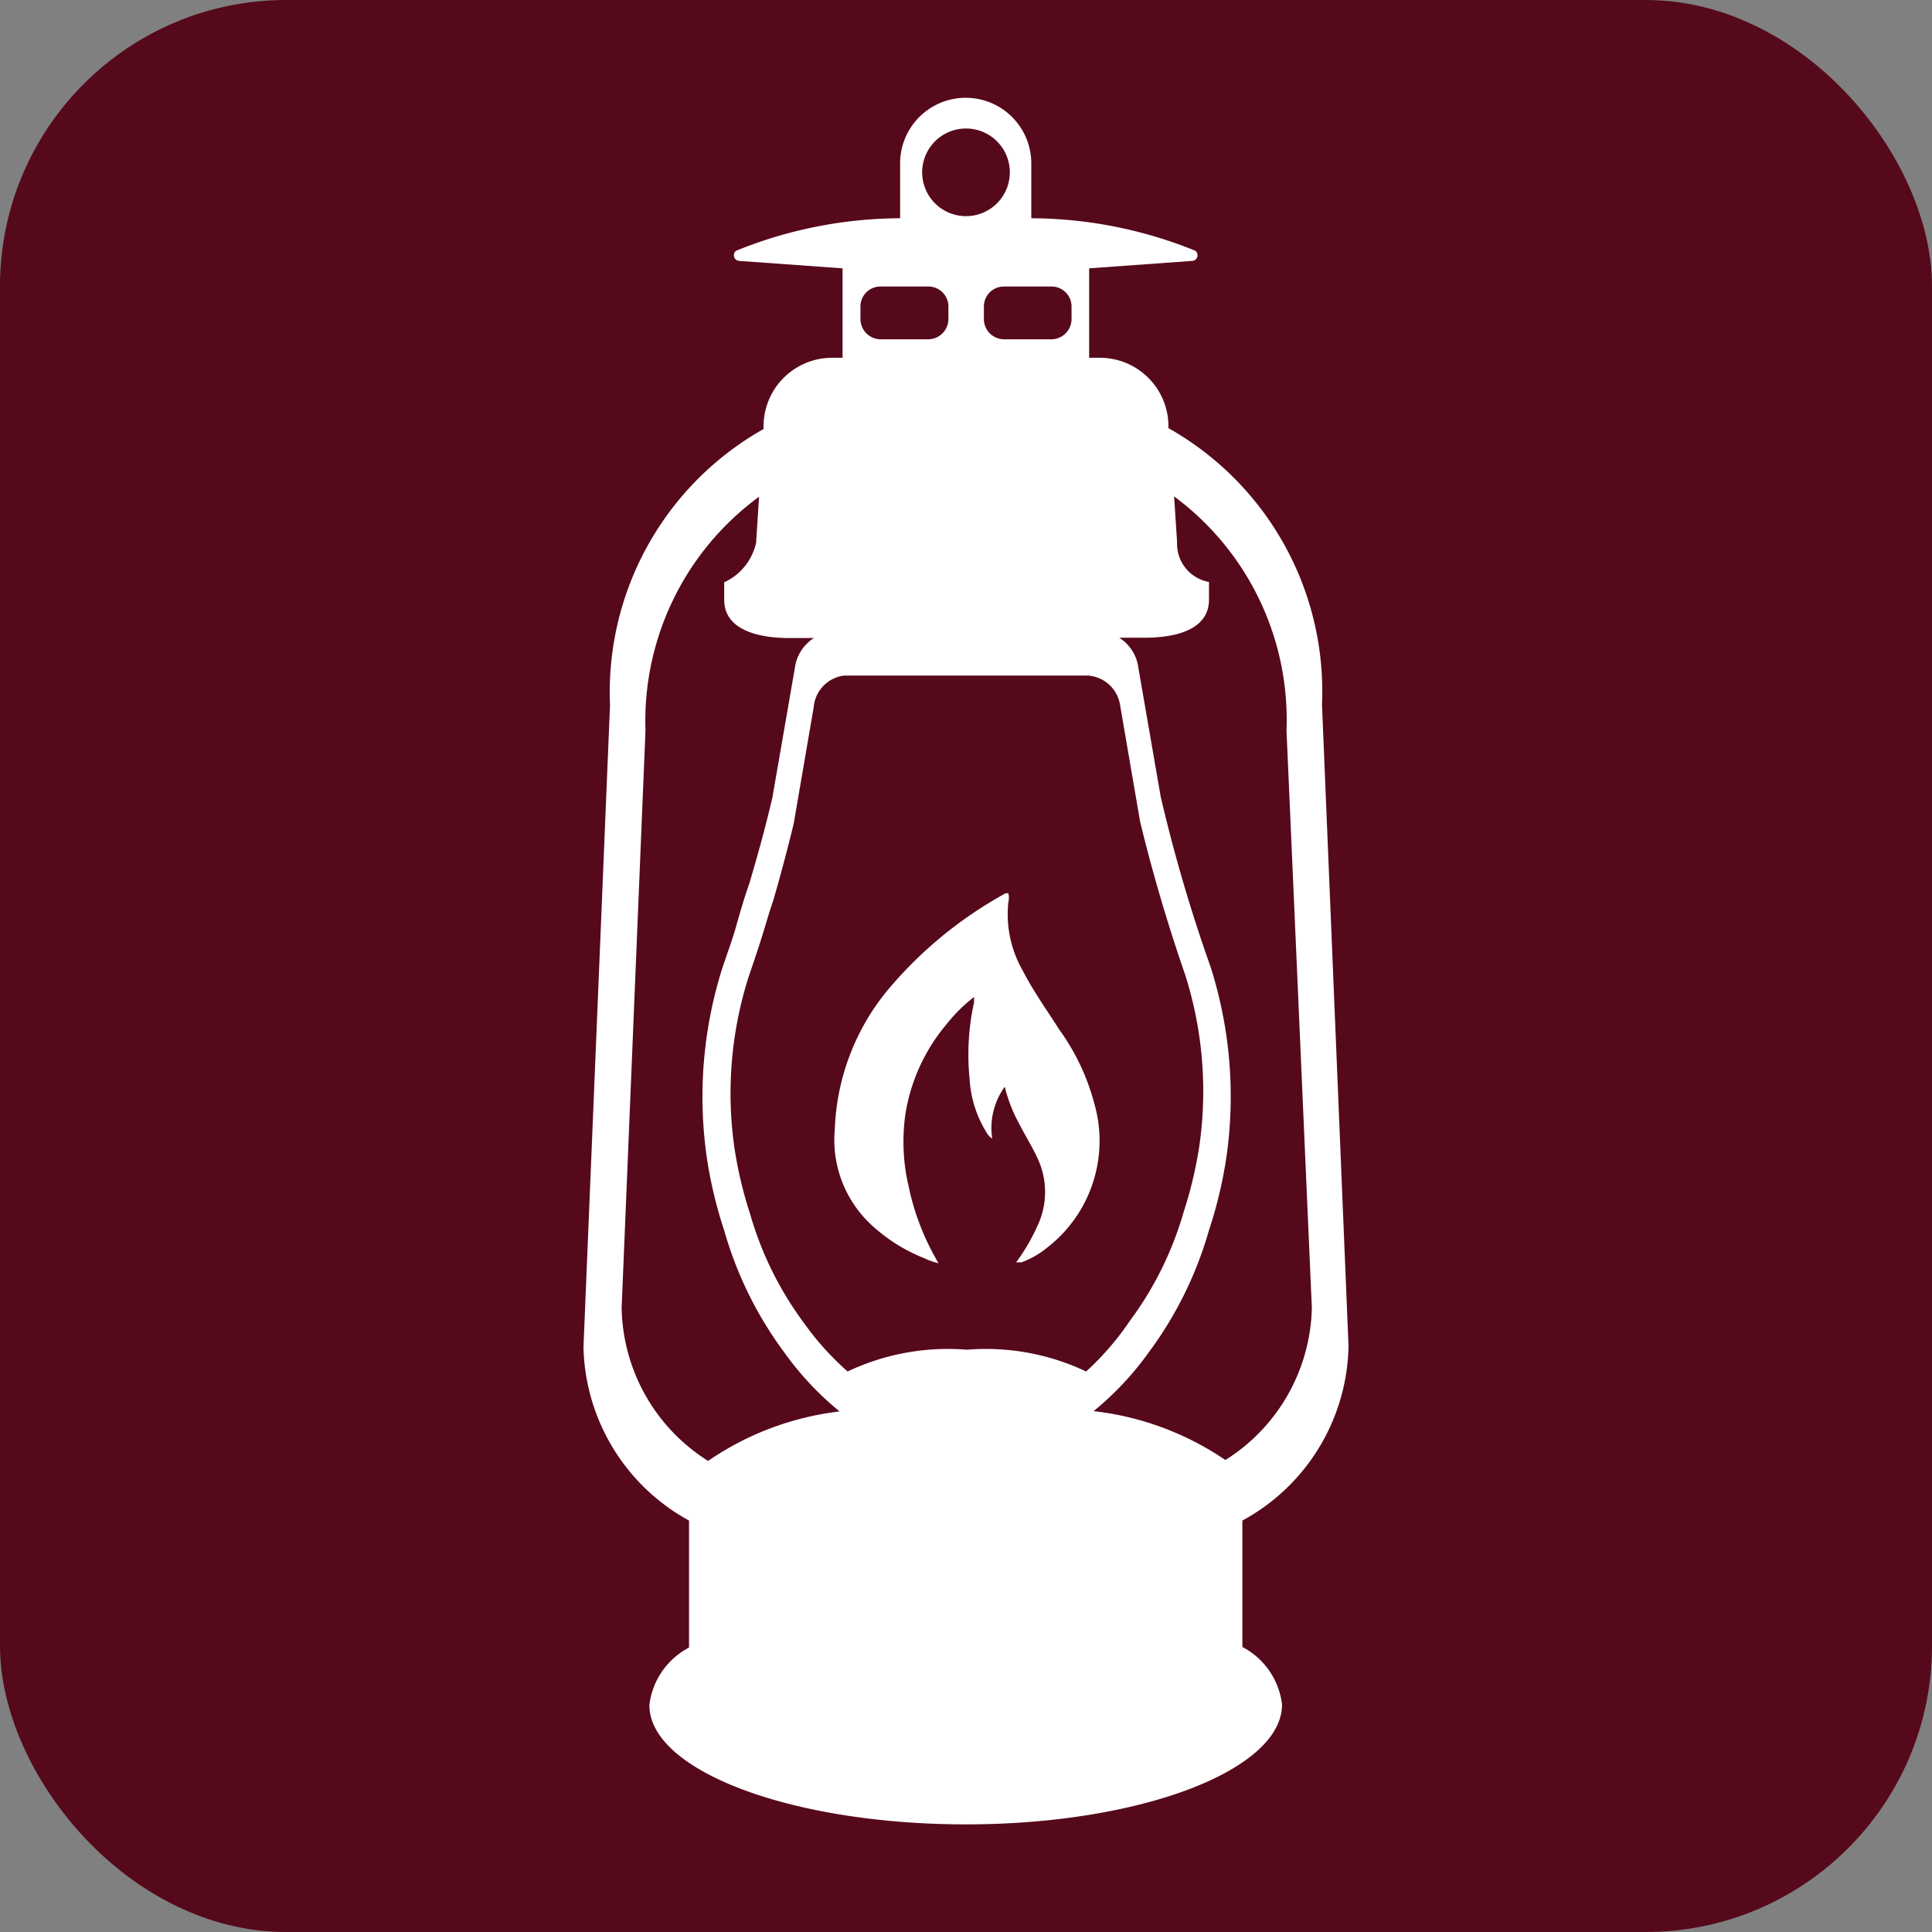 <svg xmlns="http://www.w3.org/2000/svg" viewBox="0 0 64.8 64.8"><rect x="0" y="0" width="64.8" height="64.8" fill="#808080" stroke="none"/><defs><style>.cls-1{fill:#56091b;}.cls-2{fill:#fff;}</style></defs><title>Recurso 10Kerosene</title><g id="Capa_2" data-name="Capa 2"><g id="Capa_1-2" data-name="Capa 1"><rect class="cls-1" width="64.8" height="64.8" rx="9.6" ry="9.6"/><path class="cls-2" d="M45.23,45.15l-.89-21.53a10.13,10.13,0,0,0-5.15-9.26v-.08A2.3,2.3,0,0,0,36.87,12h-.34V9h0L40,8.75a.19.19,0,0,0,.09-.34,14.75,14.75,0,0,0-5.5-1.09V5.48h0a2.2,2.2,0,0,0-4.4,0h0V7.32a14.75,14.75,0,0,0-5.5,1.09.19.19,0,0,0,.09.34L28.26,9h0v3h-.34a2.3,2.3,0,0,0-2.31,2.31v.08a10.13,10.13,0,0,0-5.15,9.26l-.89,21.53A6.8,6.8,0,0,0,23.11,51v4.26a2.51,2.51,0,0,0-1.33,1.93c0,2.2,4.76,4,10.62,4S43,59.37,43,57.17a2.51,2.51,0,0,0-1.33-1.93V51A6.8,6.8,0,0,0,45.23,45.15ZM35.94,10.29v.41a.68.68,0,0,1-.68.68H33.67A.68.68,0,0,1,33,10.7v-.41a.67.67,0,0,1,.68-.68h1.59A.67.67,0,0,1,35.94,10.29Zm-7.08,0a.67.67,0,0,1,.68-.68h1.59a.67.67,0,0,1,.68.68v.41a.68.68,0,0,1-.68.68H29.54a.68.68,0,0,1-.68-.68Zm2.07-4.52A1.47,1.47,0,1,1,32.4,7.25,1.47,1.47,0,0,1,30.93,5.77ZM43.15,24.5,44,43.87a6.19,6.19,0,0,1-2.9,5.1,9.81,9.81,0,0,0-4.42-1.64,10.26,10.26,0,0,0,1.87-2,12.67,12.67,0,0,0,2-4.07,14.64,14.64,0,0,0,.59-2.49,14.32,14.32,0,0,0-.54-6.35q-1-2.82-1.67-5.7h0l-.75-4.33a1.4,1.4,0,0,0-.64-1h.84c1,0,2.17-.24,2.17-1.28v-.59a1.3,1.3,0,0,1-1.07-1.33l-.1-1.54A9.32,9.32,0,0,1,43.15,24.5ZM28.3,22.66h8.2a1.17,1.17,0,0,1,1.07,1l.67,3.9h0q.63,2.59,1.51,5.13a12.9,12.9,0,0,1,.48,5.72,13.85,13.85,0,0,1-.53,2.24,11.37,11.37,0,0,1-1.81,3.66A9.43,9.43,0,0,1,36.43,46a7.85,7.85,0,0,0-4-.73,7.85,7.85,0,0,0-4,.73,9.43,9.43,0,0,1-1.46-1.62,11.37,11.37,0,0,1-1.81-3.66,13.85,13.85,0,0,1-.53-2.24,12.9,12.9,0,0,1,.48-5.72c.14-.41.28-.82.41-1.23s.26-.88.41-1.31c.25-.86.48-1.72.69-2.59h0l.67-3.9A1.17,1.17,0,0,1,28.3,22.66ZM20.85,43.87l.8-19.37a9.32,9.32,0,0,1,3.81-7.84l-.1,1.54a1.9,1.9,0,0,1-1.07,1.33v.59c0,1,1.13,1.28,2.17,1.28h.84a1.4,1.4,0,0,0-.64,1l-.75,4.33h0c-.23,1-.49,1.93-.77,2.88-.17.48-.32,1-.45,1.46s-.3.91-.45,1.36a14.32,14.32,0,0,0-.54,6.35,14.64,14.64,0,0,0,.59,2.49,12.67,12.67,0,0,0,2,4.07,10.26,10.26,0,0,0,1.87,2A9.81,9.81,0,0,0,23.75,49,6.19,6.19,0,0,1,20.85,43.87Z"/><path class="cls-2" d="M31,42.2a2.26,2.26,0,0,0,.48.17,8.37,8.37,0,0,1-1-2.56,6.57,6.57,0,0,1-.11-2.46,6.19,6.19,0,0,1,1.38-3,5.29,5.29,0,0,1,.92-.91c0,.08,0,.13,0,.18a8.17,8.17,0,0,0-.15,2.56A3.8,3.8,0,0,0,33.1,38a.54.54,0,0,0,.18.19,2.35,2.35,0,0,1,.42-1.74,5.11,5.11,0,0,0,.51,1.29c.19.37.41.72.58,1.09a2.65,2.65,0,0,1,0,2.3,6.39,6.39,0,0,1-.71,1.21c.07,0,.12,0,.18,0a3,3,0,0,0,.87-.5A4.53,4.53,0,0,0,36.7,37a7.46,7.46,0,0,0-1.16-2.45c-.42-.66-.88-1.3-1.24-2a3.81,3.81,0,0,1-.48-2.29.61.61,0,0,0,0-.3l-.09,0a13.85,13.85,0,0,0-4,3.3A7.77,7.77,0,0,0,28,37.87,3.89,3.89,0,0,0,29.14,41,5.64,5.64,0,0,0,31,42.2Z"/></g></g></svg>